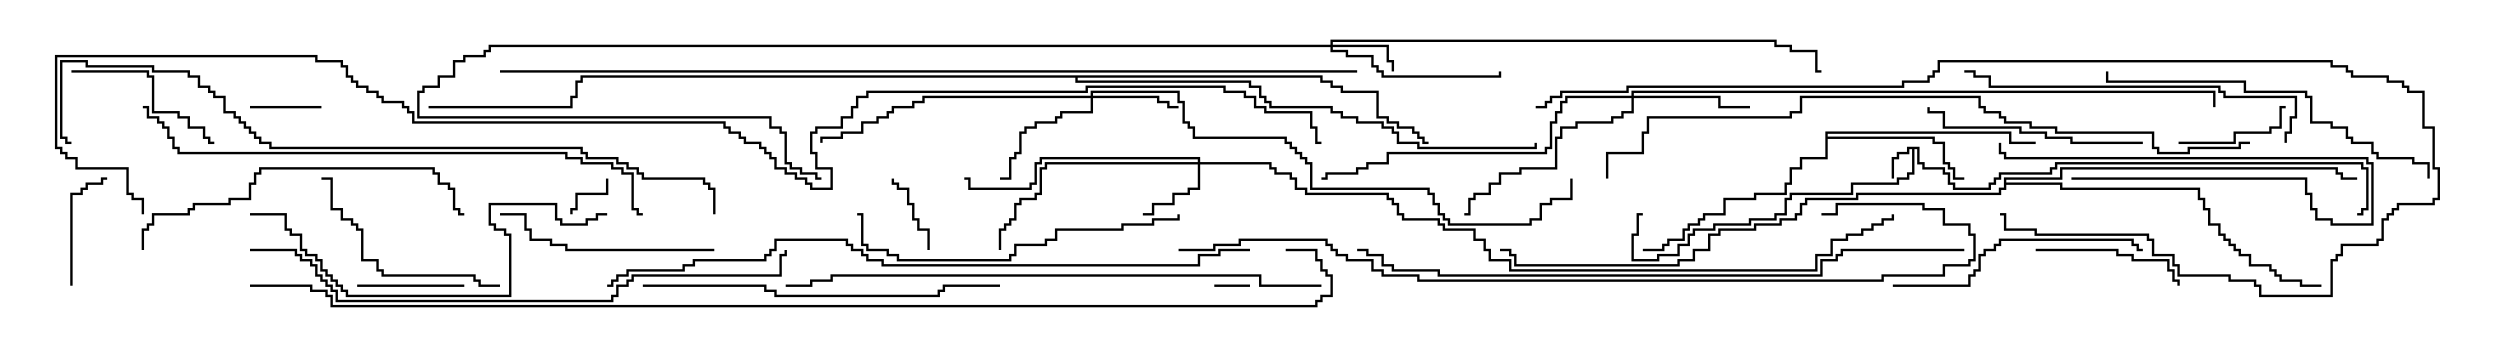 <svg version="1.1" width="105" height="15" xmlns="http://www.w3.org/2000/svg"><path d="M80.621,6.164L80.621,6.807L80.836,6.807L80.836,7.021L81.693,7.021L81.693,7.236L81.907,7.236L81.907,7.664L82.121,7.664L82.121,7.879L83.521,7.879L83.521,7.664L83.736,7.664L83.736,7.45L83.95,7.45L83.95,7.236L86.093,7.236L86.093,7.021L86.307,7.021L86.307,6.807L99.264,6.807L99.264,7.021L99.479,7.021L99.479,8.836L99.264,8.836L99.264,9.05L99,9.05L99,8.95L99.164,8.95L99.164,8.736L99.379,8.736L99.379,7.121L99.164,7.121L99.164,6.907L86.407,6.907L86.407,7.121L86.193,7.121L86.193,7.336L84.05,7.336L84.05,7.55L83.836,7.55L83.836,7.764L83.621,7.764L83.621,7.979L82.021,7.979L82.021,7.764L81.807,7.764L81.807,7.336L81.593,7.336L81.593,7.121L80.736,7.121L80.736,6.907L80.521,6.907L80.521,6.264L80.407,6.264L80.407,7.336L80.193,7.336L80.193,7.55L79.764,7.55L79.764,7.764L77.836,7.764L77.836,8.193L75.264,8.193L75.264,8.407L75.05,8.407L75.05,9.05L74.621,9.05L74.621,9.264L73.55,9.264L73.55,9.479L72.05,9.479L72.05,9.693L71.193,9.693L71.193,9.907L70.979,9.907L70.979,10.336L70.55,10.336L70.55,10.764L69.693,10.764L69.693,10.979L68.521,10.979L68.521,9.807L68.736,9.807L68.736,8.95L69,8.95L69,9.05L68.836,9.05L68.836,9.907L68.621,9.907L68.621,10.879L69.593,10.879L69.593,10.664L70.45,10.664L70.45,10.236L70.879,10.236L70.879,9.807L71.093,9.807L71.093,9.593L71.95,9.593L71.95,9.379L73.45,9.379L73.45,9.164L74.521,9.164L74.521,8.95L74.95,8.95L74.95,8.307L75.164,8.307L75.164,8.093L77.736,8.093L77.736,7.664L79.664,7.664L79.664,7.45L80.093,7.45L80.093,7.236L80.307,7.236L80.307,6.264L80.193,6.264L80.193,6.479L79.764,6.479L79.764,6.693L79.55,6.693L79.55,7.5L79.45,7.5L79.45,6.593L79.664,6.593L79.664,6.379L80.093,6.379L80.093,6.164z" stroke="none"/><path d="M76.664,5.521L84.479,5.521L84.479,5.95L85.5,5.95L85.5,6.05L84.379,6.05L84.379,5.621L76.764,5.621L76.764,5.736L81.264,5.736L81.264,5.95L81.693,5.95L81.693,6.807L81.907,6.807L81.907,7.021L82.121,7.021L82.121,7.45L82.5,7.45L82.5,7.55L82.021,7.55L82.021,7.121L81.807,7.121L81.807,6.907L81.593,6.907L81.593,6.05L81.164,6.05L81.164,5.836L76.764,5.836L76.764,6.693L75.693,6.693L75.693,7.121L75.264,7.121L75.264,7.764L75.05,7.764L75.05,8.193L73.764,8.193L73.764,8.407L72.479,8.407L72.479,9.05L71.621,9.05L71.621,9.264L71.407,9.264L71.407,9.479L70.979,9.479L70.979,9.693L70.764,9.693L70.764,10.121L70.121,10.121L70.121,10.336L69.907,10.336L69.907,10.55L69,10.55L69,10.45L69.807,10.45L69.807,10.236L70.021,10.236L70.021,10.021L70.664,10.021L70.664,9.593L70.879,9.593L70.879,9.379L71.307,9.379L71.307,9.164L71.521,9.164L71.521,8.95L72.379,8.95L72.379,8.307L73.664,8.307L73.664,8.093L74.95,8.093L74.95,7.664L75.164,7.664L75.164,7.021L75.593,7.021L75.593,6.593L76.664,6.593z" stroke="none"/><path d="M84.164,7.45L86.521,7.45L86.521,7.021L98.193,7.021L98.193,7.236L98.407,7.236L98.407,7.45L99,7.45L99,7.55L98.307,7.55L98.307,7.336L98.093,7.336L98.093,7.121L86.621,7.121L86.621,7.55L84.264,7.55L84.264,7.664L86.621,7.664L86.621,7.879L92.407,7.879L92.407,8.307L92.621,8.307L92.621,8.736L92.836,8.736L92.836,9.379L93.264,9.379L93.264,9.807L93.479,9.807L93.479,10.021L93.693,10.021L93.693,10.236L93.907,10.236L93.907,10.45L94.121,10.45L94.121,10.664L94.55,10.664L94.55,11.093L95.407,11.093L95.407,11.307L95.621,11.307L95.621,11.521L95.836,11.521L95.836,11.736L96.693,11.736L96.693,11.95L97.5,11.95L97.5,12.05L96.593,12.05L96.593,11.836L95.736,11.836L95.736,11.621L95.521,11.621L95.521,11.407L95.307,11.407L95.307,11.193L94.45,11.193L94.45,10.764L94.021,10.764L94.021,10.55L93.807,10.55L93.807,10.336L93.593,10.336L93.593,10.121L93.379,10.121L93.379,9.907L93.164,9.907L93.164,9.479L92.736,9.479L92.736,8.836L92.521,8.836L92.521,8.407L92.307,8.407L92.307,7.979L86.521,7.979L86.521,7.764L84.264,7.764L84.264,7.979L84.05,7.979L84.05,8.193L78.05,8.193L78.05,8.407L75.907,8.407L75.907,8.621L75.693,8.621L75.693,9.05L75.479,9.05L75.479,9.264L74.836,9.264L74.836,9.479L73.764,9.479L73.764,9.693L72.264,9.693L72.264,9.907L71.836,9.907L71.836,10.55L71.193,10.55L71.193,10.979L70.55,10.979L70.55,11.193L63.593,11.193L63.593,10.764L63.379,10.764L63.379,10.55L63,10.55L63,10.45L63.479,10.45L63.479,10.664L63.693,10.664L63.693,11.093L70.45,11.093L70.45,10.879L71.093,10.879L71.093,10.45L71.736,10.45L71.736,9.807L72.164,9.807L72.164,9.593L73.664,9.593L73.664,9.379L74.736,9.379L74.736,9.164L75.379,9.164L75.379,8.95L75.593,8.95L75.593,8.521L75.807,8.521L75.807,8.307L77.95,8.307L77.95,8.093L83.95,8.093L83.95,7.879L84.164,7.879z" stroke="none"/><path d="M55.55,3.164L55.55,3.379L55.979,3.379L55.979,3.593L56.407,3.593L56.407,3.807L57.907,3.807L57.907,4.879L58.336,4.879L58.336,5.093L58.764,5.093L58.764,5.307L59.407,5.307L59.407,5.521L59.621,5.521L59.621,5.736L59.836,5.736L59.836,5.95L60,5.95L60,6.05L59.736,6.05L59.736,5.836L59.521,5.836L59.521,5.621L59.307,5.621L59.307,5.407L58.664,5.407L58.664,5.193L58.236,5.193L58.236,4.979L57.807,4.979L57.807,3.907L56.307,3.907L56.307,3.693L55.879,3.693L55.879,3.479L55.45,3.479L55.45,3.264L45.264,3.264L45.264,3.379L52.55,3.379L52.55,3.593L52.979,3.593L52.979,4.021L53.193,4.021L53.193,4.236L53.407,4.236L53.407,4.45L55.979,4.45L55.979,4.664L56.407,4.664L56.407,4.879L57.05,4.879L57.05,5.093L58.121,5.093L58.121,5.307L58.55,5.307L58.55,5.521L58.764,5.521L58.764,5.95L59.621,5.95L59.621,6.164L64.45,6.164L64.45,6L64.55,6L64.55,6.264L59.521,6.264L59.521,6.05L58.664,6.05L58.664,5.621L58.45,5.621L58.45,5.407L58.021,5.407L58.021,5.193L56.95,5.193L56.95,4.979L56.307,4.979L56.307,4.764L55.879,4.764L55.879,4.55L53.307,4.55L53.307,4.336L53.093,4.336L53.093,4.121L52.879,4.121L52.879,3.693L52.45,3.693L52.45,3.479L45.164,3.479L45.164,3.264L24.479,3.264L24.479,3.479L24.264,3.479L24.264,4.121L24.05,4.121L24.05,4.55L18,4.55L18,4.45L23.95,4.45L23.95,4.021L24.164,4.021L24.164,3.379L24.379,3.379L24.379,3.164z" stroke="none"/><path d="M55.879,1.879L55.879,1.664L74.621,1.664L74.621,1.879L75.264,1.879L75.264,2.093L76.336,2.093L76.336,2.95L76.5,2.95L76.5,3.05L76.236,3.05L76.236,2.193L75.164,2.193L75.164,1.979L74.521,1.979L74.521,1.764L55.979,1.764L55.979,1.879L58.336,1.879L58.336,2.521L58.55,2.521L58.55,3L58.45,3L58.45,2.621L58.236,2.621L58.236,1.979L55.979,1.979L55.979,2.093L56.621,2.093L56.621,2.307L57.693,2.307L57.693,2.736L57.907,2.736L57.907,2.95L58.121,2.95L58.121,3.164L62.95,3.164L62.95,3L63.05,3L63.05,3.264L58.021,3.264L58.021,3.05L57.807,3.05L57.807,2.836L57.593,2.836L57.593,2.407L56.521,2.407L56.521,2.193L55.879,2.193L55.879,1.979L20.621,1.979L20.621,2.193L20.407,2.193L20.407,2.407L19.55,2.407L19.55,2.621L19.121,2.621L19.121,3.264L18.479,3.264L18.479,3.693L17.836,3.693L17.836,3.907L17.621,3.907L17.621,4.879L32.407,4.879L32.407,5.307L32.836,5.307L32.836,5.521L33.05,5.521L33.05,6.807L33.264,6.807L33.264,7.021L33.693,7.021L33.693,7.236L34.336,7.236L34.336,7.45L34.5,7.45L34.5,7.55L34.236,7.55L34.236,7.336L33.593,7.336L33.593,7.121L33.164,7.121L33.164,6.907L32.95,6.907L32.95,5.621L32.736,5.621L32.736,5.407L32.307,5.407L32.307,4.979L17.521,4.979L17.521,3.807L17.736,3.807L17.736,3.593L18.379,3.593L18.379,3.164L19.021,3.164L19.021,2.521L19.45,2.521L19.45,2.307L20.307,2.307L20.307,2.093L20.521,2.093L20.521,1.879z" stroke="none"/><path d="M50.307,6.807L50.307,6.693L43.764,6.693L43.764,6.907L43.55,6.907L43.55,7.764L43.336,7.764L43.336,7.979L40.664,7.979L40.664,7.55L40.5,7.55L40.5,7.45L40.764,7.45L40.764,7.879L43.236,7.879L43.236,7.664L43.45,7.664L43.45,6.807L43.664,6.807L43.664,6.593L50.407,6.593L50.407,6.807L53.407,6.807L53.407,7.021L53.621,7.021L53.621,7.236L54.264,7.236L54.264,7.45L54.479,7.45L54.479,7.879L54.907,7.879L54.907,8.093L58.336,8.093L58.336,8.307L58.55,8.307L58.55,8.521L58.764,8.521L58.764,8.95L58.979,8.95L58.979,9.164L60.479,9.164L60.479,9.379L60.693,9.379L60.693,9.593L61.979,9.593L61.979,10.021L62.407,10.021L62.407,10.45L62.621,10.45L62.621,10.879L63.479,10.879L63.479,11.307L76.236,11.307L76.236,10.664L76.879,10.664L76.879,10.021L77.521,10.021L77.521,9.807L78.164,9.807L78.164,9.593L78.593,9.593L78.593,9.379L79.021,9.379L79.021,9.164L79.45,9.164L79.45,9L79.55,9L79.55,9.264L79.121,9.264L79.121,9.479L78.693,9.479L78.693,9.693L78.264,9.693L78.264,9.907L77.621,9.907L77.621,10.121L76.979,10.121L76.979,10.764L76.336,10.764L76.336,11.407L63.379,11.407L63.379,10.979L62.521,10.979L62.521,10.55L62.307,10.55L62.307,10.121L61.879,10.121L61.879,9.693L60.593,9.693L60.593,9.479L60.379,9.479L60.379,9.264L58.879,9.264L58.879,9.05L58.664,9.05L58.664,8.621L58.45,8.621L58.45,8.407L58.236,8.407L58.236,8.193L54.807,8.193L54.807,7.979L54.379,7.979L54.379,7.55L54.164,7.55L54.164,7.336L53.521,7.336L53.521,7.121L53.307,7.121L53.307,6.907L50.407,6.907L50.407,7.979L49.979,7.979L49.979,8.193L49.336,8.193L49.336,8.621L48.479,8.621L48.479,9.05L48,9.05L48,8.95L48.379,8.95L48.379,8.521L49.236,8.521L49.236,8.093L49.879,8.093L49.879,7.879L50.307,7.879L50.307,6.907L43.979,6.907L43.979,7.121L43.764,7.121L43.764,8.193L43.55,8.193L43.55,8.407L42.907,8.407L42.907,8.621L42.693,8.621L42.693,9.264L42.479,9.264L42.479,9.479L42.264,9.479L42.264,9.693L42.05,9.693L42.05,10.5L41.95,10.5L41.95,9.593L42.164,9.593L42.164,9.379L42.379,9.379L42.379,9.164L42.593,9.164L42.593,8.521L42.807,8.521L42.807,8.307L43.45,8.307L43.45,8.093L43.664,8.093L43.664,7.021L43.879,7.021L43.879,6.807z" stroke="none"/><path d="M45.807,4.021L45.807,3.807L49.55,3.807L49.55,4.236L49.764,4.236L49.764,5.093L49.979,5.093L49.979,5.307L50.193,5.307L50.193,5.736L54.05,5.736L54.05,5.95L54.264,5.95L54.264,6.164L54.479,6.164L54.479,6.379L54.693,6.379L54.693,6.593L54.907,6.593L54.907,6.807L55.121,6.807L55.121,7.879L60.05,7.879L60.05,8.093L60.264,8.093L60.264,8.521L60.479,8.521L60.479,8.95L60.693,8.95L60.693,9.164L60.907,9.164L60.907,9.379L64.236,9.379L64.236,9.164L64.664,9.164L64.664,8.521L65.093,8.521L65.093,8.307L65.95,8.307L65.95,7.5L66.05,7.5L66.05,8.407L65.193,8.407L65.193,8.621L64.764,8.621L64.764,9.264L64.336,9.264L64.336,9.479L60.807,9.479L60.807,9.264L60.593,9.264L60.593,9.05L60.379,9.05L60.379,8.621L60.164,8.621L60.164,8.193L59.95,8.193L59.95,7.979L55.021,7.979L55.021,6.907L54.807,6.907L54.807,6.693L54.593,6.693L54.593,6.479L54.379,6.479L54.379,6.264L54.164,6.264L54.164,6.05L53.95,6.05L53.95,5.836L50.093,5.836L50.093,5.407L49.879,5.407L49.879,5.193L49.664,5.193L49.664,4.336L49.45,4.336L49.45,3.907L45.907,3.907L45.907,4.021L48.693,4.021L48.693,4.236L49.121,4.236L49.121,4.45L49.5,4.45L49.5,4.55L49.021,4.55L49.021,4.336L48.593,4.336L48.593,4.121L45.907,4.121L45.907,4.764L44.621,4.764L44.621,4.979L44.407,4.979L44.407,5.193L43.55,5.193L43.55,5.407L43.121,5.407L43.121,5.621L42.907,5.621L42.907,6.479L42.693,6.479L42.693,6.693L42.479,6.693L42.479,7.55L42,7.55L42,7.45L42.379,7.45L42.379,6.593L42.593,6.593L42.593,6.379L42.807,6.379L42.807,5.521L43.021,5.521L43.021,5.307L43.45,5.307L43.45,5.093L44.307,5.093L44.307,4.879L44.521,4.879L44.521,4.664L45.807,4.664L45.807,4.121L38.836,4.121L38.836,4.336L38.407,4.336L38.407,4.55L37.55,4.55L37.55,4.764L37.336,4.764L37.336,4.979L36.907,4.979L36.907,5.193L36.264,5.193L36.264,5.621L35.407,5.621L35.407,5.836L34.55,5.836L34.55,6L34.45,6L34.45,5.736L35.307,5.736L35.307,5.521L36.164,5.521L36.164,5.093L36.807,5.093L36.807,4.879L37.236,4.879L37.236,4.664L37.45,4.664L37.45,4.45L38.307,4.45L38.307,4.236L38.736,4.236L38.736,4.021z" stroke="none"/><path d="M68.521,4.021L68.521,3.807L93.05,3.807L93.05,4.5L92.95,4.5L92.95,3.907L68.621,3.907L68.621,4.021L72.264,4.021L72.264,4.45L73.5,4.45L73.5,4.55L72.164,4.55L72.164,4.121L68.621,4.121L68.621,4.764L68.193,4.764L68.193,4.979L67.764,4.979L67.764,5.193L66.264,5.193L66.264,5.407L65.621,5.407L65.621,5.836L65.407,5.836L65.407,7.121L63.907,7.121L63.907,7.336L63.05,7.336L63.05,7.764L62.621,7.764L62.621,8.193L61.979,8.193L61.979,8.407L61.764,8.407L61.764,9.05L61.5,9.05L61.5,8.95L61.664,8.95L61.664,8.307L61.879,8.307L61.879,8.093L62.521,8.093L62.521,7.664L62.95,7.664L62.95,7.236L63.807,7.236L63.807,7.021L65.307,7.021L65.307,5.736L65.521,5.736L65.521,5.307L66.164,5.307L66.164,5.093L67.664,5.093L67.664,4.879L68.093,4.879L68.093,4.664L68.521,4.664L68.521,4.121L65.836,4.121L65.836,4.336L65.621,4.336L65.621,4.764L65.407,4.764L65.407,5.193L65.193,5.193L65.193,6.264L64.979,6.264L64.979,6.479L58.336,6.479L58.336,6.907L57.479,6.907L57.479,7.121L57.05,7.121L57.05,7.336L55.764,7.336L55.764,7.55L55.5,7.55L55.5,7.45L55.664,7.45L55.664,7.236L56.95,7.236L56.95,7.021L57.379,7.021L57.379,6.807L58.236,6.807L58.236,6.379L64.879,6.379L64.879,6.164L65.093,6.164L65.093,5.093L65.307,5.093L65.307,4.664L65.521,4.664L65.521,4.236L65.736,4.236L65.736,4.021z" stroke="none"/><path d="M51,12.05L51,11.95L52.5,11.95L52.5,12.05z" stroke="none"/><path d="M25.45,7.5L25.55,7.5L25.55,8.193L24.264,8.193L24.264,8.836L24.05,8.836L24.05,9L23.95,9L23.95,8.736L24.164,8.736L24.164,8.093L25.45,8.093z" stroke="none"/><path d="M10.5,4.55L10.5,4.45L13.5,4.45L13.5,4.55z" stroke="none"/><path d="M87,7.55L87,7.45L96.907,7.45L96.907,8.093L97.121,8.093L97.121,8.736L97.336,8.736L97.336,9.164L97.979,9.164L97.979,9.379L99.593,9.379L99.593,6.907L99.379,6.907L99.379,6.693L84.164,6.693L84.164,6.479L83.95,6.479L83.95,6L84.05,6L84.05,6.379L84.264,6.379L84.264,6.593L99.479,6.593L99.479,6.807L99.693,6.807L99.693,9.479L97.879,9.479L97.879,9.264L97.236,9.264L97.236,8.836L97.021,8.836L97.021,8.193L96.807,8.193L96.807,7.55z" stroke="none"/><path d="M39.05,10.5L38.95,10.5L38.95,9.693L38.521,9.693L38.521,9.264L38.307,9.264L38.307,8.621L38.093,8.621L38.093,7.979L37.664,7.979L37.664,7.764L37.45,7.764L37.45,7.5L37.55,7.5L37.55,7.664L37.764,7.664L37.764,7.879L38.193,7.879L38.193,8.521L38.407,8.521L38.407,9.164L38.621,9.164L38.621,9.593L39.05,9.593z" stroke="none"/><path d="M19.5,11.95L19.5,12.05L15,12.05L15,11.95z" stroke="none"/><path d="M3.05,12L2.95,12L2.95,8.093L3.379,8.093L3.379,7.879L3.593,7.879L3.593,7.664L4.236,7.664L4.236,7.45L4.5,7.45L4.5,7.55L4.336,7.55L4.336,7.764L3.693,7.764L3.693,7.979L3.479,7.979L3.479,8.193L3.05,8.193z" stroke="none"/><path d="M91.5,6.05L91.5,5.95L93.807,5.95L93.807,5.521L95.307,5.521L95.307,5.307L95.736,5.307L95.736,4.45L96,4.45L96,4.55L95.836,4.55L95.836,5.407L95.407,5.407L95.407,5.621L93.907,5.621L93.907,6.05z" stroke="none"/><path d="M85.5,10.55L85.5,10.45L88.979,10.45L88.979,10.664L89.621,10.664L89.621,10.879L91.121,10.879L91.121,11.307L91.336,11.307L91.336,11.736L91.55,11.736L91.55,12L91.45,12L91.45,11.836L91.236,11.836L91.236,11.407L91.021,11.407L91.021,10.979L89.521,10.979L89.521,10.764L88.879,10.764L88.879,10.55z" stroke="none"/><path d="M3,3.05L3,2.95L6.264,2.95L6.264,3.164L6.479,3.164L6.479,4.664L7.55,4.664L7.55,4.879L7.979,4.879L7.979,5.307L8.621,5.307L8.621,5.736L8.836,5.736L8.836,5.95L9,5.95L9,6.05L8.736,6.05L8.736,5.836L8.521,5.836L8.521,5.407L7.879,5.407L7.879,4.979L7.45,4.979L7.45,4.764L6.379,4.764L6.379,3.264L6.164,3.264L6.164,3.05z" stroke="none"/><path d="M21,11.95L21,12.05L20.093,12.05L20.093,11.836L19.879,11.836L19.879,11.621L16.021,11.621L16.021,11.407L15.807,11.407L15.807,10.979L15.164,10.979L15.164,9.693L14.95,9.693L14.95,9.479L14.736,9.479L14.736,9.264L14.307,9.264L14.307,8.836L13.879,8.836L13.879,7.55L13.5,7.55L13.5,7.45L13.979,7.45L13.979,8.736L14.407,8.736L14.407,9.164L14.836,9.164L14.836,9.379L15.05,9.379L15.05,9.593L15.264,9.593L15.264,10.879L15.907,10.879L15.907,11.307L16.121,11.307L16.121,11.521L19.979,11.521L19.979,11.736L20.193,11.736L20.193,11.95z" stroke="none"/><path d="M30,10.45L30,10.55L23.736,10.55L23.736,10.336L23.093,10.336L23.093,10.121L22.236,10.121L22.236,9.693L22.021,9.693L22.021,9.05L21,9.05L21,8.95L22.121,8.95L22.121,9.593L22.336,9.593L22.336,10.021L23.193,10.021L23.193,10.236L23.836,10.236L23.836,10.45z" stroke="none"/><path d="M90,5.95L90,6.05L86.95,6.05L86.95,5.836L85.879,5.836L85.879,5.621L84.807,5.621L84.807,5.407L81.593,5.407L81.593,4.764L80.95,4.764L80.95,4.5L81.05,4.5L81.05,4.664L81.693,4.664L81.693,5.307L84.907,5.307L84.907,5.521L85.979,5.521L85.979,5.736L87.05,5.736L87.05,5.95z" stroke="none"/><path d="M79.5,12.05L79.5,11.95L82.664,11.95L82.664,11.521L82.879,11.521L82.879,11.307L83.093,11.307L83.093,10.664L83.307,10.664L83.307,10.45L83.736,10.45L83.736,10.236L83.95,10.236L83.95,10.021L89.621,10.021L89.621,10.236L89.836,10.236L89.836,10.45L90,10.45L90,10.55L89.736,10.55L89.736,10.336L89.521,10.336L89.521,10.121L84.05,10.121L84.05,10.336L83.836,10.336L83.836,10.55L83.407,10.55L83.407,10.764L83.193,10.764L83.193,11.407L82.979,11.407L82.979,11.621L82.764,11.621L82.764,12.05z" stroke="none"/><path d="M49.45,9L49.55,9L49.55,9.264L48.479,9.264L48.479,9.479L47.193,9.479L47.193,9.693L44.407,9.693L44.407,10.121L43.979,10.121L43.979,10.336L42.693,10.336L42.693,10.764L42.479,10.764L42.479,10.979L37.664,10.979L37.664,10.764L37.236,10.764L37.236,10.55L36.379,10.55L36.379,10.336L36.164,10.336L36.164,9.05L36,9.05L36,8.95L36.264,8.95L36.264,10.236L36.479,10.236L36.479,10.45L37.336,10.45L37.336,10.664L37.764,10.664L37.764,10.879L42.379,10.879L42.379,10.664L42.593,10.664L42.593,10.236L43.879,10.236L43.879,10.021L44.307,10.021L44.307,9.593L47.093,9.593L47.093,9.379L48.379,9.379L48.379,9.164L49.45,9.164z" stroke="none"/><path d="M6.05,10.5L5.95,10.5L5.95,9.593L6.164,9.593L6.164,9.379L6.379,9.379L6.379,8.95L7.879,8.95L7.879,8.736L8.093,8.736L8.093,8.521L9.593,8.521L9.593,8.307L10.45,8.307L10.45,7.664L10.664,7.664L10.664,7.236L10.879,7.236L10.879,7.021L18.264,7.021L18.264,7.236L18.479,7.236L18.479,7.664L18.907,7.664L18.907,7.879L19.121,7.879L19.121,8.736L19.336,8.736L19.336,8.95L19.5,8.95L19.5,9.05L19.236,9.05L19.236,8.836L19.021,8.836L19.021,7.979L18.807,7.979L18.807,7.764L18.379,7.764L18.379,7.336L18.164,7.336L18.164,7.121L10.979,7.121L10.979,7.336L10.764,7.336L10.764,7.764L10.55,7.764L10.55,8.407L9.693,8.407L9.693,8.621L8.193,8.621L8.193,8.836L7.979,8.836L7.979,9.05L6.479,9.05L6.479,9.479L6.264,9.479L6.264,9.693L6.05,9.693z" stroke="none"/><path d="M96.05,6L95.95,6L95.95,5.521L96.164,5.521L96.164,4.879L96.379,4.879L96.379,4.121L93.379,4.121L93.379,3.907L93.164,3.907L93.164,3.693L83.521,3.693L83.521,3.264L82.879,3.264L82.879,3.05L82.5,3.05L82.5,2.95L82.979,2.95L82.979,3.164L83.621,3.164L83.621,3.593L93.264,3.593L93.264,3.807L93.479,3.807L93.479,4.021L96.479,4.021L96.479,4.979L96.264,4.979L96.264,5.621L96.05,5.621z" stroke="none"/><path d="M102.05,7.5L101.95,7.5L101.95,6.907L101.307,6.907L101.307,6.693L99.807,6.693L99.807,6.479L99.593,6.479L99.593,6.05L98.736,6.05L98.736,5.836L98.521,5.836L98.521,5.407L97.879,5.407L97.879,5.193L97.021,5.193L97.021,4.121L96.807,4.121L96.807,3.907L94.236,3.907L94.236,3.479L88.45,3.479L88.45,3L88.55,3L88.55,3.379L94.336,3.379L94.336,3.807L96.907,3.807L96.907,4.021L97.121,4.021L97.121,5.093L97.979,5.093L97.979,5.307L98.621,5.307L98.621,5.736L98.836,5.736L98.836,5.95L99.693,5.95L99.693,6.379L99.907,6.379L99.907,6.593L101.407,6.593L101.407,6.807L102.05,6.807z" stroke="none"/><path d="M27,12.05L27,11.95L32.193,11.95L32.193,12.164L32.621,12.164L32.621,12.379L39.379,12.379L39.379,12.164L39.593,12.164L39.593,11.95L42,11.95L42,12.05L39.693,12.05L39.693,12.264L39.479,12.264L39.479,12.479L32.521,12.479L32.521,12.264L32.093,12.264L32.093,12.05z" stroke="none"/><path d="M10.5,9.05L10.5,8.95L12.05,8.95L12.05,9.593L12.264,9.593L12.264,9.807L12.693,9.807L12.693,10.45L12.907,10.45L12.907,10.664L13.336,10.664L13.336,10.879L13.55,10.879L13.55,11.307L13.764,11.307L13.764,11.521L13.979,11.521L13.979,11.736L14.193,11.736L14.193,11.95L14.407,11.95L14.407,12.164L14.621,12.164L14.621,12.379L21.379,12.379L21.379,9.907L21.164,9.907L21.164,9.693L20.736,9.693L20.736,9.479L20.521,9.479L20.521,8.521L23.407,8.521L23.407,9.164L23.621,9.164L23.621,9.379L24.593,9.379L24.593,9.164L25.021,9.164L25.021,8.95L25.5,8.95L25.5,9.05L25.121,9.05L25.121,9.264L24.693,9.264L24.693,9.479L23.521,9.479L23.521,9.264L23.307,9.264L23.307,8.621L20.621,8.621L20.621,9.379L20.836,9.379L20.836,9.593L21.264,9.593L21.264,9.807L21.479,9.807L21.479,12.479L14.521,12.479L14.521,12.264L14.307,12.264L14.307,12.05L14.093,12.05L14.093,11.836L13.879,11.836L13.879,11.621L13.664,11.621L13.664,11.407L13.45,11.407L13.45,10.979L13.236,10.979L13.236,10.764L12.807,10.764L12.807,10.55L12.593,10.55L12.593,9.907L12.164,9.907L12.164,9.693L11.95,9.693L11.95,9.05z" stroke="none"/><path d="M64.5,4.55L64.5,4.45L64.879,4.45L64.879,4.236L65.093,4.236L65.093,4.021L65.521,4.021L65.521,3.807L68.307,3.807L68.307,3.593L79.879,3.593L79.879,3.379L80.95,3.379L80.95,3.164L81.164,3.164L81.164,2.95L81.379,2.95L81.379,2.521L97.979,2.521L97.979,2.736L98.621,2.736L98.621,2.95L98.836,2.95L98.836,3.164L100.336,3.164L100.336,3.379L100.979,3.379L100.979,3.593L101.193,3.593L101.193,3.807L101.836,3.807L101.836,5.307L102.264,5.307L102.264,7.021L102.479,7.021L102.479,8.407L102.264,8.407L102.264,8.621L100.764,8.621L100.764,8.836L100.55,8.836L100.55,9.05L100.336,9.05L100.336,9.264L100.121,9.264L100.121,10.121L99.907,10.121L99.907,10.336L98.407,10.336L98.407,10.764L98.193,10.764L98.193,10.979L97.979,10.979L97.979,12.479L94.879,12.479L94.879,12.05L94.664,12.05L94.664,11.836L93.593,11.836L93.593,11.621L91.45,11.621L91.45,11.193L91.236,11.193L91.236,10.764L90.379,10.764L90.379,10.121L90.164,10.121L90.164,9.907L85.45,9.907L85.45,9.693L84.164,9.693L84.164,9.05L84,9.05L84,8.95L84.264,8.95L84.264,9.593L85.55,9.593L85.55,9.807L90.264,9.807L90.264,10.021L90.479,10.021L90.479,10.664L91.336,10.664L91.336,11.093L91.55,11.093L91.55,11.521L93.693,11.521L93.693,11.736L94.764,11.736L94.764,11.95L94.979,11.95L94.979,12.379L97.879,12.379L97.879,10.879L98.093,10.879L98.093,10.664L98.307,10.664L98.307,10.236L99.807,10.236L99.807,10.021L100.021,10.021L100.021,9.164L100.236,9.164L100.236,8.95L100.45,8.95L100.45,8.736L100.664,8.736L100.664,8.521L102.164,8.521L102.164,8.307L102.379,8.307L102.379,7.121L102.164,7.121L102.164,5.407L101.736,5.407L101.736,3.907L101.093,3.907L101.093,3.693L100.879,3.693L100.879,3.479L100.236,3.479L100.236,3.264L98.736,3.264L98.736,3.05L98.521,3.05L98.521,2.836L97.879,2.836L97.879,2.621L81.479,2.621L81.479,3.05L81.264,3.05L81.264,3.264L81.05,3.264L81.05,3.479L79.979,3.479L79.979,3.693L68.407,3.693L68.407,3.907L65.621,3.907L65.621,4.121L65.193,4.121L65.193,4.336L64.979,4.336L64.979,4.55z" stroke="none"/><path d="M6,4.55L6,4.45L6.264,4.45L6.264,4.879L6.693,4.879L6.693,5.093L6.907,5.093L6.907,5.307L7.121,5.307L7.121,5.736L7.336,5.736L7.336,6.164L7.55,6.164L7.55,6.379L23.836,6.379L23.836,6.593L24.479,6.593L24.479,6.807L25.764,6.807L25.764,7.021L26.193,7.021L26.193,7.236L26.621,7.236L26.621,8.736L26.836,8.736L26.836,8.95L27,8.95L27,9.05L26.736,9.05L26.736,8.836L26.521,8.836L26.521,7.336L26.093,7.336L26.093,7.121L25.664,7.121L25.664,6.907L24.379,6.907L24.379,6.693L23.736,6.693L23.736,6.479L7.45,6.479L7.45,6.264L7.236,6.264L7.236,5.836L7.021,5.836L7.021,5.407L6.807,5.407L6.807,5.193L6.593,5.193L6.593,4.979L6.164,4.979L6.164,4.55z" stroke="none"/><path d="M10.5,10.55L10.5,10.45L12.479,10.45L12.479,10.664L12.693,10.664L12.693,10.879L13.121,10.879L13.121,11.093L13.336,11.093L13.336,11.521L13.55,11.521L13.55,11.736L13.764,11.736L13.764,11.95L13.979,11.95L13.979,12.164L14.193,12.164L14.193,12.593L25.664,12.593L25.664,12.379L25.879,12.379L25.879,11.95L26.307,11.95L26.307,11.736L26.521,11.736L26.521,11.521L32.736,11.521L32.736,10.664L32.95,10.664L32.95,10.5L33.05,10.5L33.05,10.764L32.836,10.764L32.836,11.621L26.621,11.621L26.621,11.836L26.407,11.836L26.407,12.05L25.979,12.05L25.979,12.479L25.764,12.479L25.764,12.693L14.093,12.693L14.093,12.264L13.879,12.264L13.879,12.05L13.664,12.05L13.664,11.836L13.45,11.836L13.45,11.621L13.236,11.621L13.236,11.193L13.021,11.193L13.021,10.979L12.593,10.979L12.593,10.764L12.379,10.764L12.379,10.55z" stroke="none"/><path d="M55.5,11.95L55.5,12.05L52.879,12.05L52.879,11.621L34.979,11.621L34.979,11.836L34.121,11.836L34.121,12.05L33,12.05L33,11.95L34.021,11.95L34.021,11.736L34.879,11.736L34.879,11.521L52.979,11.521L52.979,11.95z" stroke="none"/><path d="M82.5,10.45L82.5,10.55L77.407,10.55L77.407,10.764L77.193,10.764L77.193,10.979L76.55,10.979L76.55,11.621L60.379,11.621L60.379,11.407L58.45,11.407L58.45,11.193L58.021,11.193L58.021,10.764L57.379,10.764L57.379,10.55L57,10.55L57,10.45L57.479,10.45L57.479,10.664L58.121,10.664L58.121,11.093L58.55,11.093L58.55,11.307L60.479,11.307L60.479,11.521L76.45,11.521L76.45,10.879L77.093,10.879L77.093,10.664L77.307,10.664L77.307,10.45z" stroke="none"/><path d="M94.5,5.95L94.5,6.05L94.121,6.05L94.121,6.264L91.979,6.264L91.979,6.479L90.593,6.479L90.593,6.264L90.379,6.264L90.379,5.621L86.307,5.621L86.307,5.407L85.236,5.407L85.236,5.193L84.164,5.193L84.164,4.979L83.95,4.979L83.95,4.764L83.307,4.764L83.307,4.55L83.093,4.55L83.093,4.121L75.693,4.121L75.693,4.764L75.264,4.764L75.264,4.979L69.264,4.979L69.264,5.621L69.05,5.621L69.05,6.479L67.55,6.479L67.55,7.5L67.45,7.5L67.45,6.379L68.95,6.379L68.95,5.521L69.164,5.521L69.164,4.879L75.164,4.879L75.164,4.664L75.593,4.664L75.593,4.021L83.193,4.021L83.193,4.45L83.407,4.45L83.407,4.664L84.05,4.664L84.05,4.879L84.264,4.879L84.264,5.093L85.336,5.093L85.336,5.307L86.407,5.307L86.407,5.521L90.479,5.521L90.479,6.164L90.693,6.164L90.693,6.379L91.879,6.379L91.879,6.164L94.021,6.164L94.021,5.95z" stroke="none"/><path d="M25.5,12.05L25.5,11.95L25.664,11.95L25.664,11.736L25.879,11.736L25.879,11.521L26.307,11.521L26.307,11.307L28.664,11.307L28.664,11.093L29.093,11.093L29.093,10.879L32.093,10.879L32.093,10.664L32.307,10.664L32.307,10.45L32.521,10.45L32.521,10.021L35.621,10.021L35.621,10.236L35.836,10.236L35.836,10.45L36.264,10.45L36.264,10.664L36.479,10.664L36.479,10.879L37.121,10.879L37.121,11.093L50.307,11.093L50.307,10.664L51.164,10.664L51.164,10.45L52.5,10.45L52.5,10.55L51.264,10.55L51.264,10.764L50.407,10.764L50.407,11.193L37.021,11.193L37.021,10.979L36.379,10.979L36.379,10.764L36.164,10.764L36.164,10.55L35.736,10.55L35.736,10.336L35.521,10.336L35.521,10.121L32.621,10.121L32.621,10.55L32.407,10.55L32.407,10.764L32.193,10.764L32.193,10.979L29.193,10.979L29.193,11.193L28.764,11.193L28.764,11.407L26.407,11.407L26.407,11.621L25.979,11.621L25.979,11.836L25.764,11.836L25.764,12.05z" stroke="none"/><path d="M49.5,10.55L49.5,10.45L50.95,10.45L50.95,10.236L52.021,10.236L52.021,10.021L55.764,10.021L55.764,10.236L55.979,10.236L55.979,10.45L56.193,10.45L56.193,10.664L56.621,10.664L56.621,10.879L57.693,10.879L57.693,11.307L58.121,11.307L58.121,11.521L59.621,11.521L59.621,11.736L79.021,11.736L79.021,11.521L81.593,11.521L81.593,11.093L82.664,11.093L82.664,10.879L82.879,10.879L82.879,9.907L82.664,9.907L82.664,9.479L81.593,9.479L81.593,8.836L80.736,8.836L80.736,8.621L77.193,8.621L77.193,9.05L76.5,9.05L76.5,8.95L77.093,8.95L77.093,8.521L80.836,8.521L80.836,8.736L81.693,8.736L81.693,9.379L82.764,9.379L82.764,9.807L82.979,9.807L82.979,10.979L82.764,10.979L82.764,11.193L81.693,11.193L81.693,11.621L79.121,11.621L79.121,11.836L59.521,11.836L59.521,11.621L58.021,11.621L58.021,11.407L57.593,11.407L57.593,10.979L56.521,10.979L56.521,10.764L56.093,10.764L56.093,10.55L55.879,10.55L55.879,10.336L55.664,10.336L55.664,10.121L52.121,10.121L52.121,10.336L51.05,10.336L51.05,10.55z" stroke="none"/><path d="M30.05,9L29.95,9L29.95,7.979L29.736,7.979L29.736,7.764L29.521,7.764L29.521,7.55L26.95,7.55L26.95,7.336L26.736,7.336L26.736,7.121L26.307,7.121L26.307,6.907L25.879,6.907L25.879,6.693L24.593,6.693L24.593,6.479L24.379,6.479L24.379,6.264L11.307,6.264L11.307,6.05L10.879,6.05L10.879,5.836L10.664,5.836L10.664,5.621L10.45,5.621L10.45,5.407L10.236,5.407L10.236,5.193L10.021,5.193L10.021,4.979L9.807,4.979L9.807,4.764L9.379,4.764L9.379,4.121L8.95,4.121L8.95,3.907L8.736,3.907L8.736,3.693L8.307,3.693L8.307,3.264L7.879,3.264L7.879,3.05L6.379,3.05L6.379,2.836L3.593,2.836L3.593,2.621L2.621,2.621L2.621,5.736L2.836,5.736L2.836,5.95L3,5.95L3,6.05L2.736,6.05L2.736,5.836L2.521,5.836L2.521,2.521L3.693,2.521L3.693,2.736L6.479,2.736L6.479,2.95L7.979,2.95L7.979,3.164L8.407,3.164L8.407,3.593L8.836,3.593L8.836,3.807L9.05,3.807L9.05,4.021L9.479,4.021L9.479,4.664L9.907,4.664L9.907,4.879L10.121,4.879L10.121,5.093L10.336,5.093L10.336,5.307L10.55,5.307L10.55,5.521L10.764,5.521L10.764,5.736L10.979,5.736L10.979,5.95L11.407,5.95L11.407,6.164L24.479,6.164L24.479,6.379L24.693,6.379L24.693,6.593L25.979,6.593L25.979,6.807L26.407,6.807L26.407,7.021L26.836,7.021L26.836,7.236L27.05,7.236L27.05,7.45L29.621,7.45L29.621,7.664L29.836,7.664L29.836,7.879L30.05,7.879z" stroke="none"/><path d="M57,2.95L57,3.05L21,3.05L21,2.95z" stroke="none"/><path d="M10.5,12.05L10.5,11.95L13.121,11.95L13.121,12.164L13.764,12.164L13.764,12.379L13.979,12.379L13.979,12.807L55.236,12.807L55.236,12.593L55.45,12.593L55.45,12.379L55.879,12.379L55.879,11.621L55.664,11.621L55.664,11.407L55.45,11.407L55.45,10.979L55.236,10.979L55.236,10.55L54,10.55L54,10.45L55.336,10.45L55.336,10.879L55.55,10.879L55.55,11.307L55.764,11.307L55.764,11.521L55.979,11.521L55.979,12.479L55.55,12.479L55.55,12.693L55.336,12.693L55.336,12.907L13.879,12.907L13.879,12.479L13.664,12.479L13.664,12.264L13.021,12.264L13.021,12.05z" stroke="none"/><path d="M6.05,9L5.95,9L5.95,8.407L5.521,8.407L5.521,8.193L5.307,8.193L5.307,7.121L3.164,7.121L3.164,6.693L2.736,6.693L2.736,6.479L2.521,6.479L2.521,6.264L2.307,6.264L2.307,2.307L13.336,2.307L13.336,2.521L14.407,2.521L14.407,2.736L14.621,2.736L14.621,3.164L14.836,3.164L14.836,3.379L15.05,3.379L15.05,3.593L15.479,3.593L15.479,3.807L15.907,3.807L15.907,4.021L16.121,4.021L16.121,4.236L16.979,4.236L16.979,4.45L17.193,4.45L17.193,4.664L17.407,4.664L17.407,5.093L30.479,5.093L30.479,5.307L30.693,5.307L30.693,5.521L31.121,5.521L31.121,5.736L31.336,5.736L31.336,5.95L31.979,5.95L31.979,6.164L32.193,6.164L32.193,6.379L32.407,6.379L32.407,6.593L32.621,6.593L32.621,7.021L33.05,7.021L33.05,7.236L33.479,7.236L33.479,7.45L33.907,7.45L33.907,7.664L34.121,7.664L34.121,7.879L34.879,7.879L34.879,7.121L34.236,7.121L34.236,6.479L34.021,6.479L34.021,5.521L34.236,5.521L34.236,5.307L35.307,5.307L35.307,4.879L35.736,4.879L35.736,4.45L35.95,4.45L35.95,4.021L36.379,4.021L36.379,3.807L45.593,3.807L45.593,3.593L51.479,3.593L51.479,3.807L52.336,3.807L52.336,4.021L52.764,4.021L52.764,4.45L53.193,4.45L53.193,4.664L55.121,4.664L55.121,5.307L55.336,5.307L55.336,5.95L55.5,5.95L55.5,6.05L55.236,6.05L55.236,5.407L55.021,5.407L55.021,4.764L53.093,4.764L53.093,4.55L52.664,4.55L52.664,4.121L52.236,4.121L52.236,3.907L51.379,3.907L51.379,3.693L45.693,3.693L45.693,3.907L36.479,3.907L36.479,4.121L36.05,4.121L36.05,4.55L35.836,4.55L35.836,4.979L35.407,4.979L35.407,5.407L34.336,5.407L34.336,5.621L34.121,5.621L34.121,6.379L34.336,6.379L34.336,7.021L34.979,7.021L34.979,7.979L34.021,7.979L34.021,7.764L33.807,7.764L33.807,7.55L33.379,7.55L33.379,7.336L32.95,7.336L32.95,7.121L32.521,7.121L32.521,6.693L32.307,6.693L32.307,6.479L32.093,6.479L32.093,6.264L31.879,6.264L31.879,6.05L31.236,6.05L31.236,5.836L31.021,5.836L31.021,5.621L30.593,5.621L30.593,5.407L30.379,5.407L30.379,5.193L17.307,5.193L17.307,4.764L17.093,4.764L17.093,4.55L16.879,4.55L16.879,4.336L16.021,4.336L16.021,4.121L15.807,4.121L15.807,3.907L15.379,3.907L15.379,3.693L14.95,3.693L14.95,3.479L14.736,3.479L14.736,3.264L14.521,3.264L14.521,2.836L14.307,2.836L14.307,2.621L13.236,2.621L13.236,2.407L2.407,2.407L2.407,6.164L2.621,6.164L2.621,6.379L2.836,6.379L2.836,6.593L3.264,6.593L3.264,7.021L5.407,7.021L5.407,8.093L5.621,8.093L5.621,8.307L6.05,8.307z" stroke="none"/></svg>